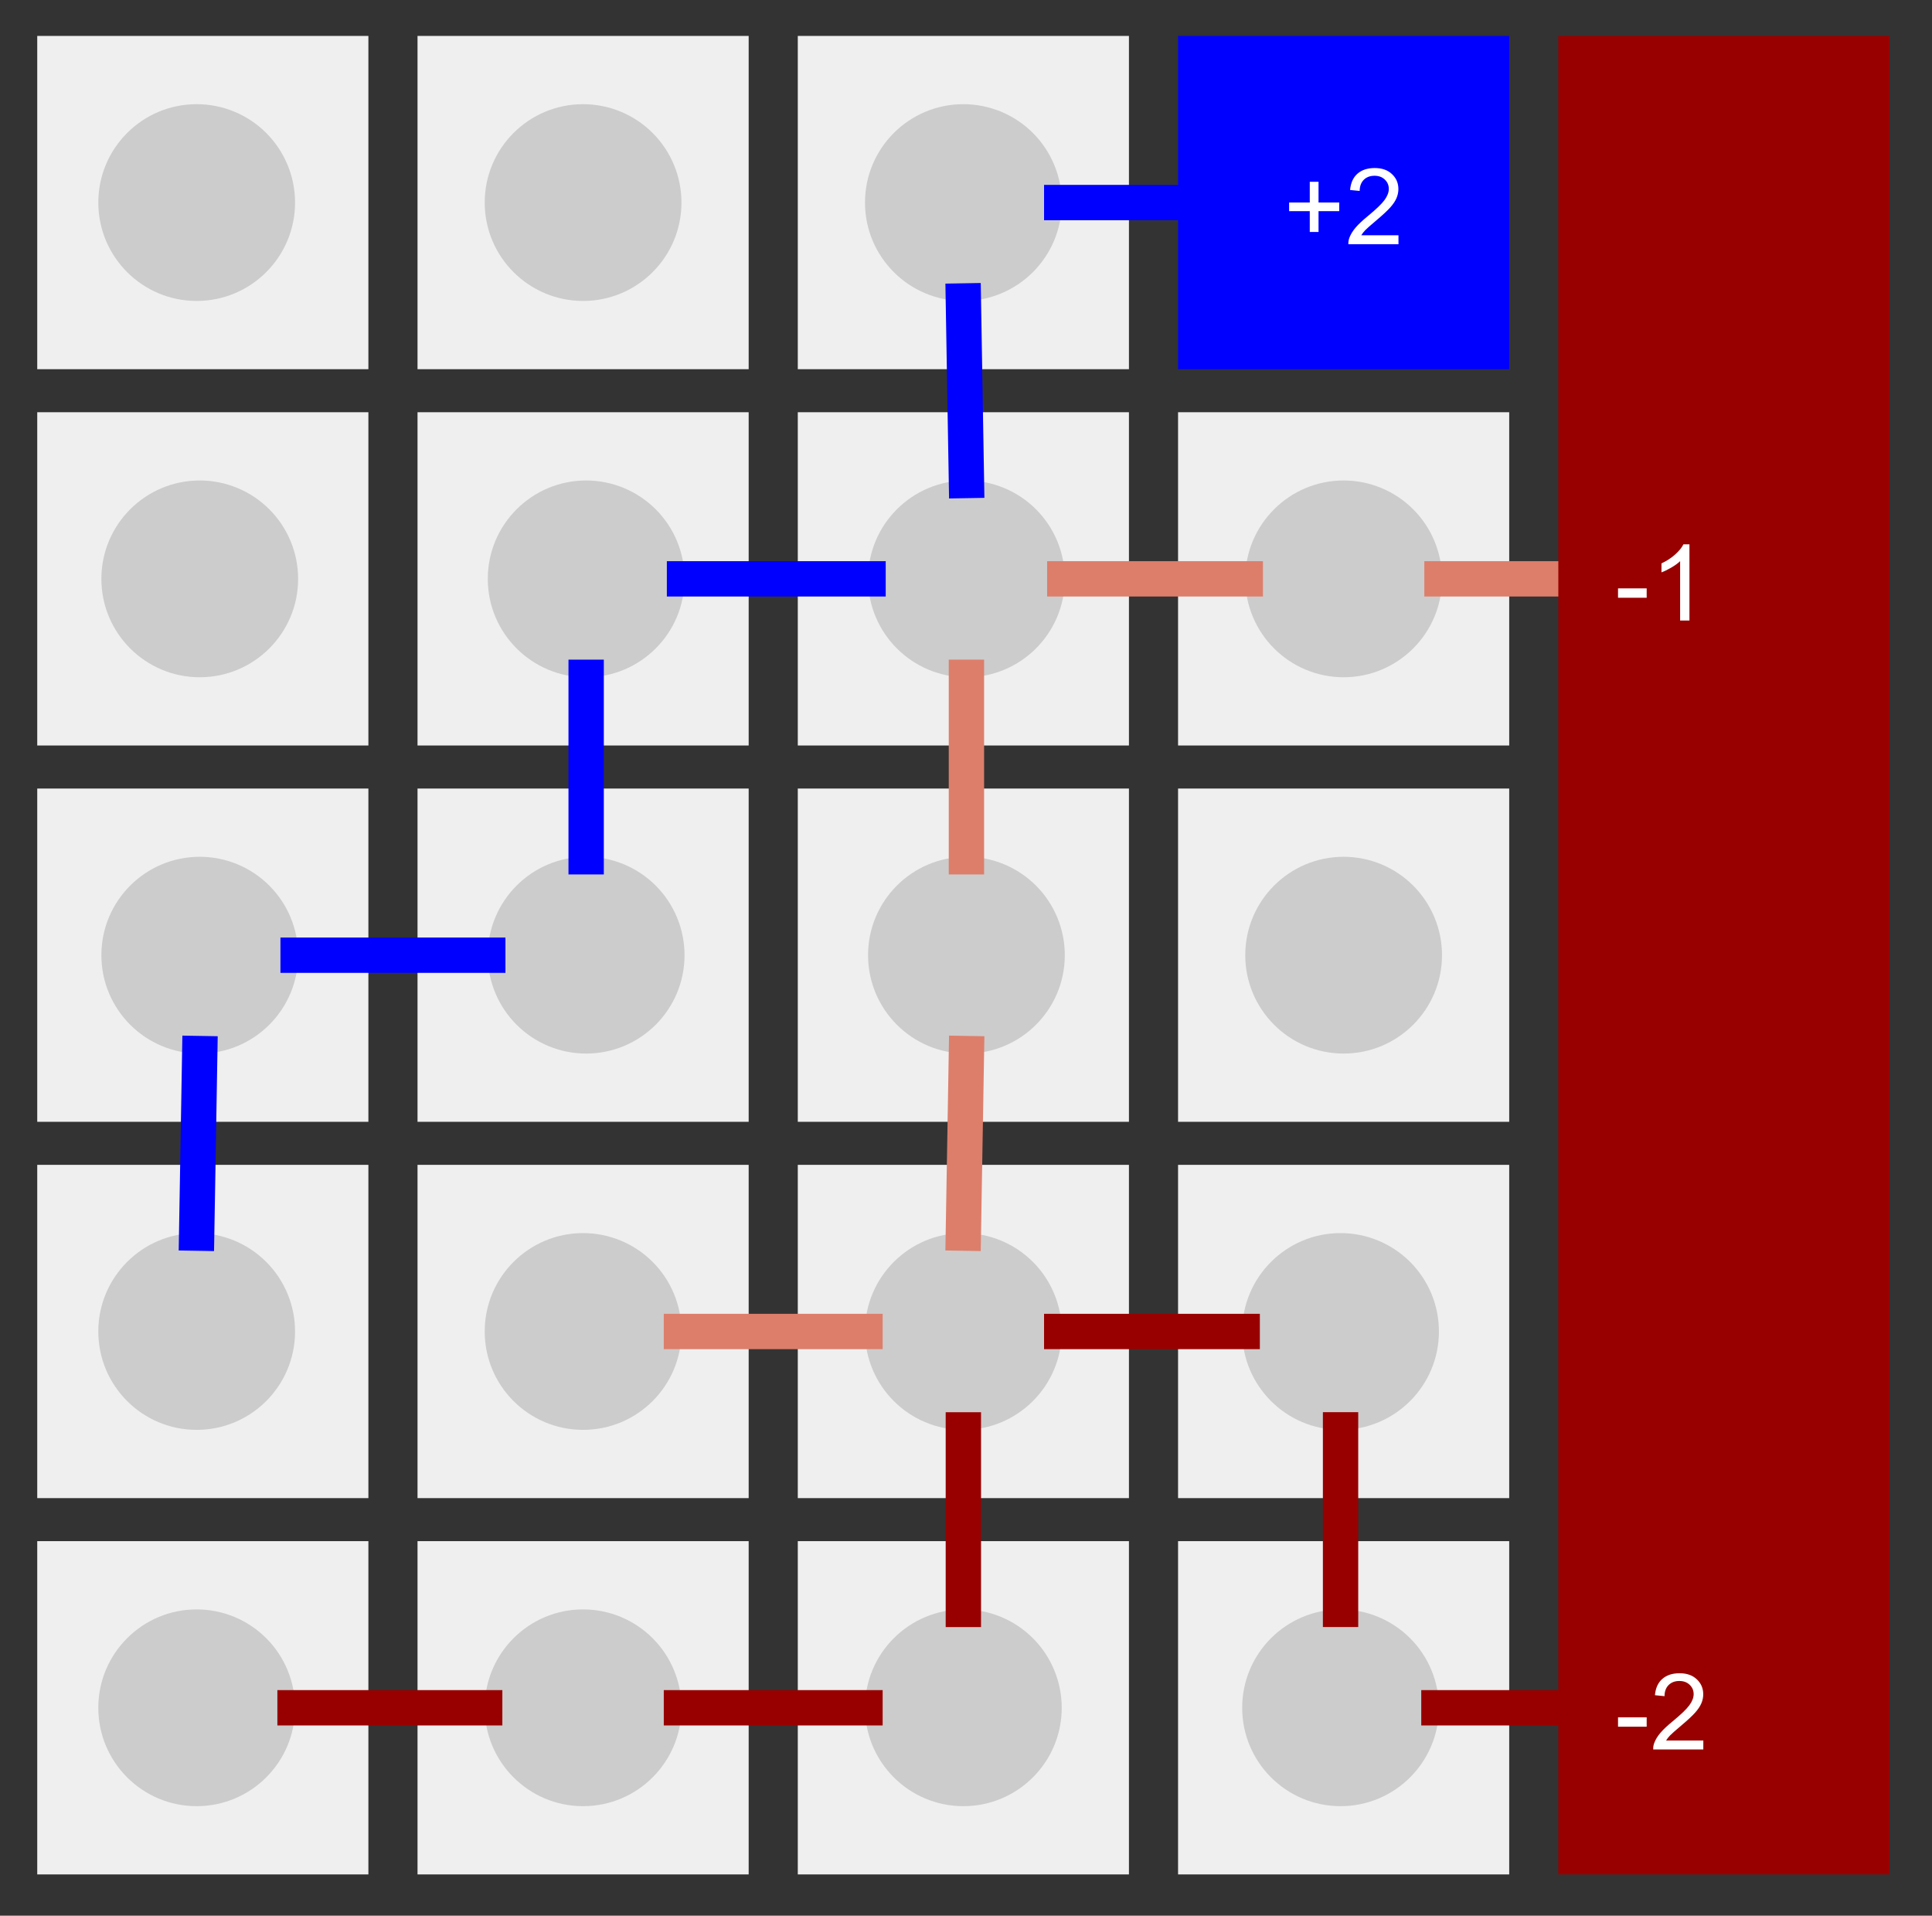 <svg version="1.1" viewBox="0.0 0.0 437.341 433.593" fill="none" stroke="none" stroke-linecap="square" stroke-miterlimit="10" xmlns:xlink="http://www.w3.org/1999/xlink" xmlns="http://www.w3.org/2000/svg"><rect x="0.0" y="0.0" width="437.341" height="433.593" fill="#333333" stroke="none"/><clipPath id="p.0"><path d="m0 0l437.341 0l0 433.593l-437.341 0l0 -433.593z" clip-rule="nonzero"/></clipPath><g clip-path="url(#p.0)"><path fill="#000000" fill-opacity="0.0" d="m0 0l437.341 0l0 433.593l-437.341 0z" fill-rule="evenodd"/><path fill="#efefef" d="m180.593 348.824l74.961 0l0 75.433l-74.961 0z" fill-rule="evenodd"/><path fill="#efefef" d="m94.512 348.824l74.961 0l0 75.433l-74.961 0z" fill-rule="evenodd"/><path fill="#efefef" d="m266.675 348.824l74.961 0l0 75.433l-74.961 0z" fill-rule="evenodd"/><path fill="#efefef" d="m8.43 348.824l74.961 0l0 75.433l-74.961 0z" fill-rule="evenodd"/><path fill="#efefef" d="m180.593 263.651l74.961 0l0 75.433l-74.961 0z" fill-rule="evenodd"/><path fill="#efefef" d="m94.512 263.651l74.961 0l0 75.433l-74.961 0z" fill-rule="evenodd"/><path fill="#efefef" d="m266.675 263.651l74.961 0l0 75.433l-74.961 0z" fill-rule="evenodd"/><path fill="#efefef" d="m8.43 263.651l74.961 0l0 75.433l-74.961 0z" fill-rule="evenodd"/><path fill="#efefef" d="m180.593 178.478l74.961 0l0 75.433l-74.961 0z" fill-rule="evenodd"/><path fill="#efefef" d="m94.512 178.478l74.961 0l0 75.433l-74.961 0z" fill-rule="evenodd"/><path fill="#efefef" d="m266.675 178.478l74.961 0l0 75.433l-74.961 0z" fill-rule="evenodd"/><path fill="#efefef" d="m8.43 178.478l74.961 0l0 75.433l-74.961 0z" fill-rule="evenodd"/><path fill="#efefef" d="m180.593 93.304l74.961 0l0 75.433l-74.961 0z" fill-rule="evenodd"/><path fill="#efefef" d="m94.512 93.304l74.961 0l0 75.433l-74.961 0z" fill-rule="evenodd"/><path fill="#efefef" d="m266.675 93.304l74.961 0l0 75.433l-74.961 0z" fill-rule="evenodd"/><path fill="#efefef" d="m8.43 93.304l74.961 0l0 75.433l-74.961 0z" fill-rule="evenodd"/><path fill="#efefef" d="m180.593 8.131l74.961 0l0 75.433l-74.961 0z" fill-rule="evenodd"/><path fill="#efefef" d="m94.512 8.131l74.961 0l0 75.433l-74.961 0z" fill-rule="evenodd"/><path fill="#efefef" d="m8.43 8.131l74.961 0l0 75.433l-74.961 0z" fill-rule="evenodd"/><path fill="#cccccc" d="m22.255 45.848l0 0c0 -12.298 9.97 -22.268 22.268 -22.268l0 0c5.906 0 11.57 2.346 15.746 6.522c4.176 4.176 6.522 9.84 6.522 15.746l0 0c0 12.298 -9.97 22.268 -22.268 22.268l0 0c-12.298 0 -22.268 -9.97 -22.268 -22.268z" fill-rule="evenodd"/><path fill="#cccccc" d="m109.724 45.848l0 0c0 -12.298 9.97 -22.268 22.268 -22.268l0 0c5.906 0 11.57 2.346 15.746 6.522c4.176 4.176 6.522 9.84 6.522 15.746l0 0c0 12.298 -9.97 22.268 -22.268 22.268l0 0c-12.298 0 -22.268 -9.97 -22.268 -22.268z" fill-rule="evenodd"/><path fill="#cccccc" d="m195.806 45.848l0 0c0 -12.298 9.97 -22.268 22.268 -22.268l0 0c5.906 0 11.57 2.346 15.746 6.522c4.176 4.176 6.522 9.84 6.522 15.746l0 0c0 12.298 -9.97 22.268 -22.268 22.268l0 0c-12.298 0 -22.268 -9.97 -22.268 -22.268z" fill-rule="evenodd"/><path fill="#cccccc" d="m22.949 131.021l0 0c0 -12.298 9.97 -22.268 22.268 -22.268l0 0c5.906 0 11.57 2.346 15.746 6.522c4.176 4.176 6.522 9.84 6.522 15.746l0 0c0 12.298 -9.97 22.268 -22.268 22.268l0 0c-12.298 0 -22.268 -9.97 -22.268 -22.268z" fill-rule="evenodd"/><path fill="#cccccc" d="m110.419 131.021l0 0c0 -12.298 9.97 -22.268 22.268 -22.268l0 0c5.906 0 11.57 2.346 15.746 6.522c4.176 4.176 6.522 9.84 6.522 15.746l0 0c0 12.298 -9.97 22.268 -22.268 22.268l0 0c-12.298 0 -22.268 -9.97 -22.268 -22.268z" fill-rule="evenodd"/><path fill="#cccccc" d="m196.5 131.021l0 0c0 -12.298 9.97 -22.268 22.268 -22.268l0 0c5.906 0 11.57 2.346 15.746 6.522c4.176 4.176 6.522 9.84 6.522 15.746l0 0c0 12.298 -9.97 22.268 -22.268 22.268l0 0c-12.298 0 -22.268 -9.97 -22.268 -22.268z" fill-rule="evenodd"/><path fill="#cccccc" d="m281.886 131.021l0 0c0 -12.298 9.97 -22.268 22.268 -22.268l0 0c5.906 0 11.57 2.346 15.746 6.522c4.176 4.176 6.522 9.84 6.522 15.746l0 0c0 12.298 -9.97 22.268 -22.268 22.268l0 0c-12.298 0 -22.268 -9.97 -22.268 -22.268z" fill-rule="evenodd"/><path fill="#cccccc" d="m22.949 216.194l0 0c0 -12.298 9.97 -22.268 22.268 -22.268l0 0c5.906 0 11.57 2.346 15.746 6.522c4.176 4.176 6.522 9.84 6.522 15.746l0 0c0 12.298 -9.97 22.268 -22.268 22.268l0 0c-12.298 0 -22.268 -9.97 -22.268 -22.268z" fill-rule="evenodd"/><path fill="#cccccc" d="m110.419 216.194l0 0c0 -12.298 9.97 -22.268 22.268 -22.268l0 0c5.906 0 11.57 2.346 15.746 6.522c4.176 4.176 6.522 9.84 6.522 15.746l0 0c0 12.298 -9.97 22.268 -22.268 22.268l0 0c-12.298 0 -22.268 -9.97 -22.268 -22.268z" fill-rule="evenodd"/><path fill="#cccccc" d="m196.5 216.194l0 0c0 -12.298 9.97 -22.268 22.268 -22.268l0 0c5.906 0 11.57 2.346 15.746 6.522c4.176 4.176 6.522 9.84 6.522 15.746l0 0c0 12.298 -9.97 22.268 -22.268 22.268l0 0c-12.298 0 -22.268 -9.97 -22.268 -22.268z" fill-rule="evenodd"/><path fill="#cccccc" d="m281.886 216.194l0 0c0 -12.298 9.97 -22.268 22.268 -22.268l0 0c5.906 0 11.57 2.346 15.746 6.522c4.176 4.176 6.522 9.84 6.522 15.746l0 0c0 12.298 -9.97 22.268 -22.268 22.268l0 0c-12.298 0 -22.268 -9.97 -22.268 -22.268z" fill-rule="evenodd"/><path fill="#cccccc" d="m22.253 301.367l0 0c0 -12.298 9.97 -22.268 22.268 -22.268l0 0c5.906 0 11.57 2.346 15.746 6.522c4.176 4.176 6.522 9.84 6.522 15.746l0 0c0 12.298 -9.97 22.268 -22.268 22.268l0 0c-12.298 0 -22.268 -9.97 -22.268 -22.268z" fill-rule="evenodd"/><path fill="#cccccc" d="m109.723 301.367l0 0c0 -12.298 9.97 -22.268 22.268 -22.268l0 0c5.906 0 11.57 2.346 15.746 6.522c4.176 4.176 6.522 9.84 6.522 15.746l0 0c0 12.298 -9.97 22.268 -22.268 22.268l0 0c-12.298 0 -22.268 -9.97 -22.268 -22.268z" fill-rule="evenodd"/><path fill="#cccccc" d="m195.804 301.367l0 0c0 -12.298 9.97 -22.268 22.268 -22.268l0 0c5.906 0 11.57 2.346 15.746 6.522c4.176 4.176 6.522 9.84 6.522 15.746l0 0c0 12.298 -9.97 22.268 -22.268 22.268l0 0c-12.298 0 -22.268 -9.97 -22.268 -22.268z" fill-rule="evenodd"/><path fill="#cccccc" d="m281.19 301.367l0 0c0 -12.298 9.97 -22.268 22.268 -22.268l0 0c5.906 0 11.57 2.346 15.746 6.522c4.176 4.176 6.522 9.84 6.522 15.746l0 0c0 12.298 -9.97 22.268 -22.268 22.268l0 0c-12.298 0 -22.268 -9.97 -22.268 -22.268z" fill-rule="evenodd"/><path fill="#cccccc" d="m22.253 386.541l0 0c0 -12.298 9.97 -22.268 22.268 -22.268l0 0c5.906 0 11.57 2.346 15.746 6.522c4.176 4.176 6.522 9.84 6.522 15.746l0 0c0 12.298 -9.97 22.268 -22.268 22.268l0 0c-12.298 0 -22.268 -9.97 -22.268 -22.268z" fill-rule="evenodd"/><path fill="#cccccc" d="m109.723 386.541l0 0c0 -12.298 9.97 -22.268 22.268 -22.268l0 0c5.906 0 11.57 2.346 15.746 6.522c4.176 4.176 6.522 9.84 6.522 15.746l0 0c0 12.298 -9.97 22.268 -22.268 22.268l0 0c-12.298 0 -22.268 -9.97 -22.268 -22.268z" fill-rule="evenodd"/><path fill="#cccccc" d="m195.804 386.541l0 0c0 -12.298 9.97 -22.268 22.268 -22.268l0 0c5.906 0 11.57 2.346 15.746 6.522c4.176 4.176 6.522 9.84 6.522 15.746l0 0c0 12.298 -9.97 22.268 -22.268 22.268l0 0c-12.298 0 -22.268 -9.97 -22.268 -22.268z" fill-rule="evenodd"/><path fill="#cccccc" d="m281.19 386.541l0 0c0 -12.298 9.97 -22.268 22.268 -22.268l0 0c5.906 0 11.57 2.346 15.746 6.522c4.176 4.176 6.522 9.84 6.522 15.746l0 0c0 12.298 -9.97 22.268 -22.268 22.268l0 0c-12.298 0 -22.268 -9.97 -22.268 -22.268z" fill-rule="evenodd"/><path fill="#0000ff" d="m266.675 8.131l74.961 0l0 75.433l-74.961 0z" fill-rule="evenodd"/><path fill="#000000" fill-opacity="0.0" d="m44.521 279.1l0.693 -40.63" fill-rule="evenodd"/><path stroke="#0000ff" stroke-width="8.0" stroke-linejoin="round" stroke-linecap="butt" d="m44.521 279.1l0.693 -40.63" fill-rule="evenodd"/><path fill="#000000" fill-opacity="0.0" d="m67.484 216.194l42.929 0" fill-rule="evenodd"/><path stroke="#0000ff" stroke-width="8.0" stroke-linejoin="round" stroke-linecap="butt" d="m67.484 216.194l42.929 0" fill-rule="evenodd"/><path fill="#000000" fill-opacity="0.0" d="m154.954 131.021l41.543 0" fill-rule="evenodd"/><path stroke="#0000ff" stroke-width="8.0" stroke-linejoin="round" stroke-linecap="butt" d="m154.954 131.021l41.543 0" fill-rule="evenodd"/><path fill="#000000" fill-opacity="0.0" d="m218.768 108.753l-0.693 -40.63" fill-rule="evenodd"/><path stroke="#0000ff" stroke-width="8.0" stroke-linejoin="round" stroke-linecap="butt" d="m218.768 108.753l-0.693 -40.63" fill-rule="evenodd"/><path fill="#000000" fill-opacity="0.0" d="m240.341 45.848l26.331 0" fill-rule="evenodd"/><path stroke="#0000ff" stroke-width="8.0" stroke-linejoin="round" stroke-linecap="butt" d="m240.341 45.848l26.331 0" fill-rule="evenodd"/><path fill="#000000" fill-opacity="0.0" d="m132.686 193.927l0 -40.63" fill-rule="evenodd"/><path stroke="#0000ff" stroke-width="8.0" stroke-linejoin="round" stroke-linecap="butt" d="m132.686 193.927l0 -40.63" fill-rule="evenodd"/><path fill="#000000" fill-opacity="0.0" d="m66.789 386.541l42.929 0" fill-rule="evenodd"/><path stroke="#980000" stroke-width="8.0" stroke-linejoin="round" stroke-linecap="butt" d="m66.789 386.541l42.929 0" fill-rule="evenodd"/><path fill="#000000" fill-opacity="0.0" d="m154.259 386.541l41.543 0" fill-rule="evenodd"/><path stroke="#980000" stroke-width="8.0" stroke-linejoin="round" stroke-linecap="butt" d="m154.259 386.541l41.543 0" fill-rule="evenodd"/><path fill="#000000" fill-opacity="0.0" d="m218.072 364.273l0 -40.63" fill-rule="evenodd"/><path stroke="#980000" stroke-width="8.0" stroke-linejoin="round" stroke-linecap="butt" d="m218.072 364.273l0 -40.63" fill-rule="evenodd"/><path fill="#000000" fill-opacity="0.0" d="m240.34 301.367l40.85 0" fill-rule="evenodd"/><path stroke="#980000" stroke-width="8.0" stroke-linejoin="round" stroke-linecap="butt" d="m240.34 301.367l40.85 0" fill-rule="evenodd"/><path fill="#000000" fill-opacity="0.0" d="m303.458 323.635l0 40.63" fill-rule="evenodd"/><path stroke="#980000" stroke-width="8.0" stroke-linejoin="round" stroke-linecap="butt" d="m303.458 323.635l0 40.63" fill-rule="evenodd"/><path fill="#000000" fill-opacity="0.0" d="m325.726 386.541l44.252 0" fill-rule="evenodd"/><path stroke="#980000" stroke-width="8.0" stroke-linejoin="round" stroke-linecap="butt" d="m325.726 386.541l44.252 0" fill-rule="evenodd"/><path fill="#000000" fill-opacity="0.0" d="m154.259 301.367l41.543 0" fill-rule="evenodd"/><path stroke="#dd7e6b" stroke-width="8.0" stroke-linejoin="round" stroke-linecap="butt" d="m154.259 301.367l41.543 0" fill-rule="evenodd"/><path fill="#000000" fill-opacity="0.0" d="m218.072 279.1l0.693 -40.63" fill-rule="evenodd"/><path stroke="#dd7e6b" stroke-width="8.0" stroke-linejoin="round" stroke-linecap="butt" d="m218.072 279.1l0.693 -40.63" fill-rule="evenodd"/><path fill="#000000" fill-opacity="0.0" d="m218.768 193.927l0 -40.63" fill-rule="evenodd"/><path stroke="#dd7e6b" stroke-width="8.0" stroke-linejoin="round" stroke-linecap="butt" d="m218.768 193.927l0 -40.63" fill-rule="evenodd"/><path fill="#000000" fill-opacity="0.0" d="m241.035 131.021l40.85 0" fill-rule="evenodd"/><path stroke="#dd7e6b" stroke-width="8.0" stroke-linejoin="round" stroke-linecap="butt" d="m241.035 131.021l40.85 0" fill-rule="evenodd"/><path fill="#000000" fill-opacity="0.0" d="m326.421 131.021l39.843 0" fill-rule="evenodd"/><path stroke="#dd7e6b" stroke-width="8.0" stroke-linejoin="round" stroke-linecap="butt" d="m326.421 131.021l39.843 0" fill-rule="evenodd"/><path fill="#980000" d="m352.756 8.131l74.961 0l0 416.126l-74.961 0z" fill-rule="evenodd"/><path fill="#000000" fill-opacity="0.0" d="m286.596 32.241l35.118 0l0 27.213l-35.118 0z" fill-rule="evenodd"/><path fill="#ffffff" d="m296.489 52.5l0 -4.703l-4.672 0l0 -1.969l4.672 0l0 -4.688l1.984 0l0 4.688l4.688 0l0 1.969l-4.688 0l0 4.703l-1.984 0zm20.078 0.75l0 2.031l-11.344 0q-0.031 -0.766 0.234 -1.469q0.438 -1.156 1.391 -2.281q0.953 -1.125 2.766 -2.609q2.797 -2.297 3.781 -3.625q0.984 -1.344 0.984 -2.547q0 -1.25 -0.906 -2.109q-0.891 -0.859 -2.328 -0.859q-1.516 0 -2.438 0.922q-0.906 0.906 -0.922 2.516l-2.172 -0.219q0.219 -2.422 1.672 -3.688q1.453 -1.281 3.906 -1.281q2.469 0 3.906 1.375q1.453 1.359 1.453 3.391q0 1.031 -0.422 2.031q-0.422 1.0 -1.406 2.109q-0.969 1.094 -3.25 3.016q-1.891 1.594 -2.438 2.156q-0.531 0.562 -0.891 1.141l8.422 0z" fill-rule="nonzero"/><path fill="#000000" fill-opacity="0.0" d="m358.614 117.415l35.118 0l0 27.213l-35.118 0z" fill-rule="evenodd"/><path fill="#ffffff" d="m366.269 135.298l0 -2.125l6.484 0l0 2.125l-6.484 0zm16.164 5.156l-2.109 0l0 -13.438q-0.75 0.719 -2.0 1.453q-1.234 0.719 -2.219 1.078l0 -2.031q1.781 -0.828 3.094 -2.016q1.328 -1.188 1.875 -2.297l1.359 0l0 17.25z" fill-rule="nonzero"/><path fill="#000000" fill-opacity="0.0" d="m358.614 372.934l35.118 0l0 27.213l-35.118 0z" fill-rule="evenodd"/><path fill="#ffffff" d="m366.269 390.818l0 -2.125l6.484 0l0 2.125l-6.484 0zm19.305 3.125l0 2.031l-11.344 0q-0.031 -0.766 0.234 -1.469q0.438 -1.156 1.391 -2.281q0.953 -1.125 2.766 -2.609q2.797 -2.297 3.781 -3.625q0.984 -1.344 0.984 -2.547q0 -1.25 -0.906 -2.109q-0.891 -0.859 -2.328 -0.859q-1.516 0 -2.438 0.922q-0.906 0.906 -0.922 2.516l-2.172 -0.219q0.219 -2.422 1.672 -3.688q1.453 -1.281 3.906 -1.281q2.469 0 3.906 1.375q1.453 1.359 1.453 3.391q0 1.031 -0.422 2.031q-0.422 1.0 -1.406 2.109q-0.969 1.094 -3.25 3.016q-1.891 1.594 -2.438 2.156q-0.531 0.562 -0.891 1.141l8.422 0z" fill-rule="nonzero"/></g></svg>